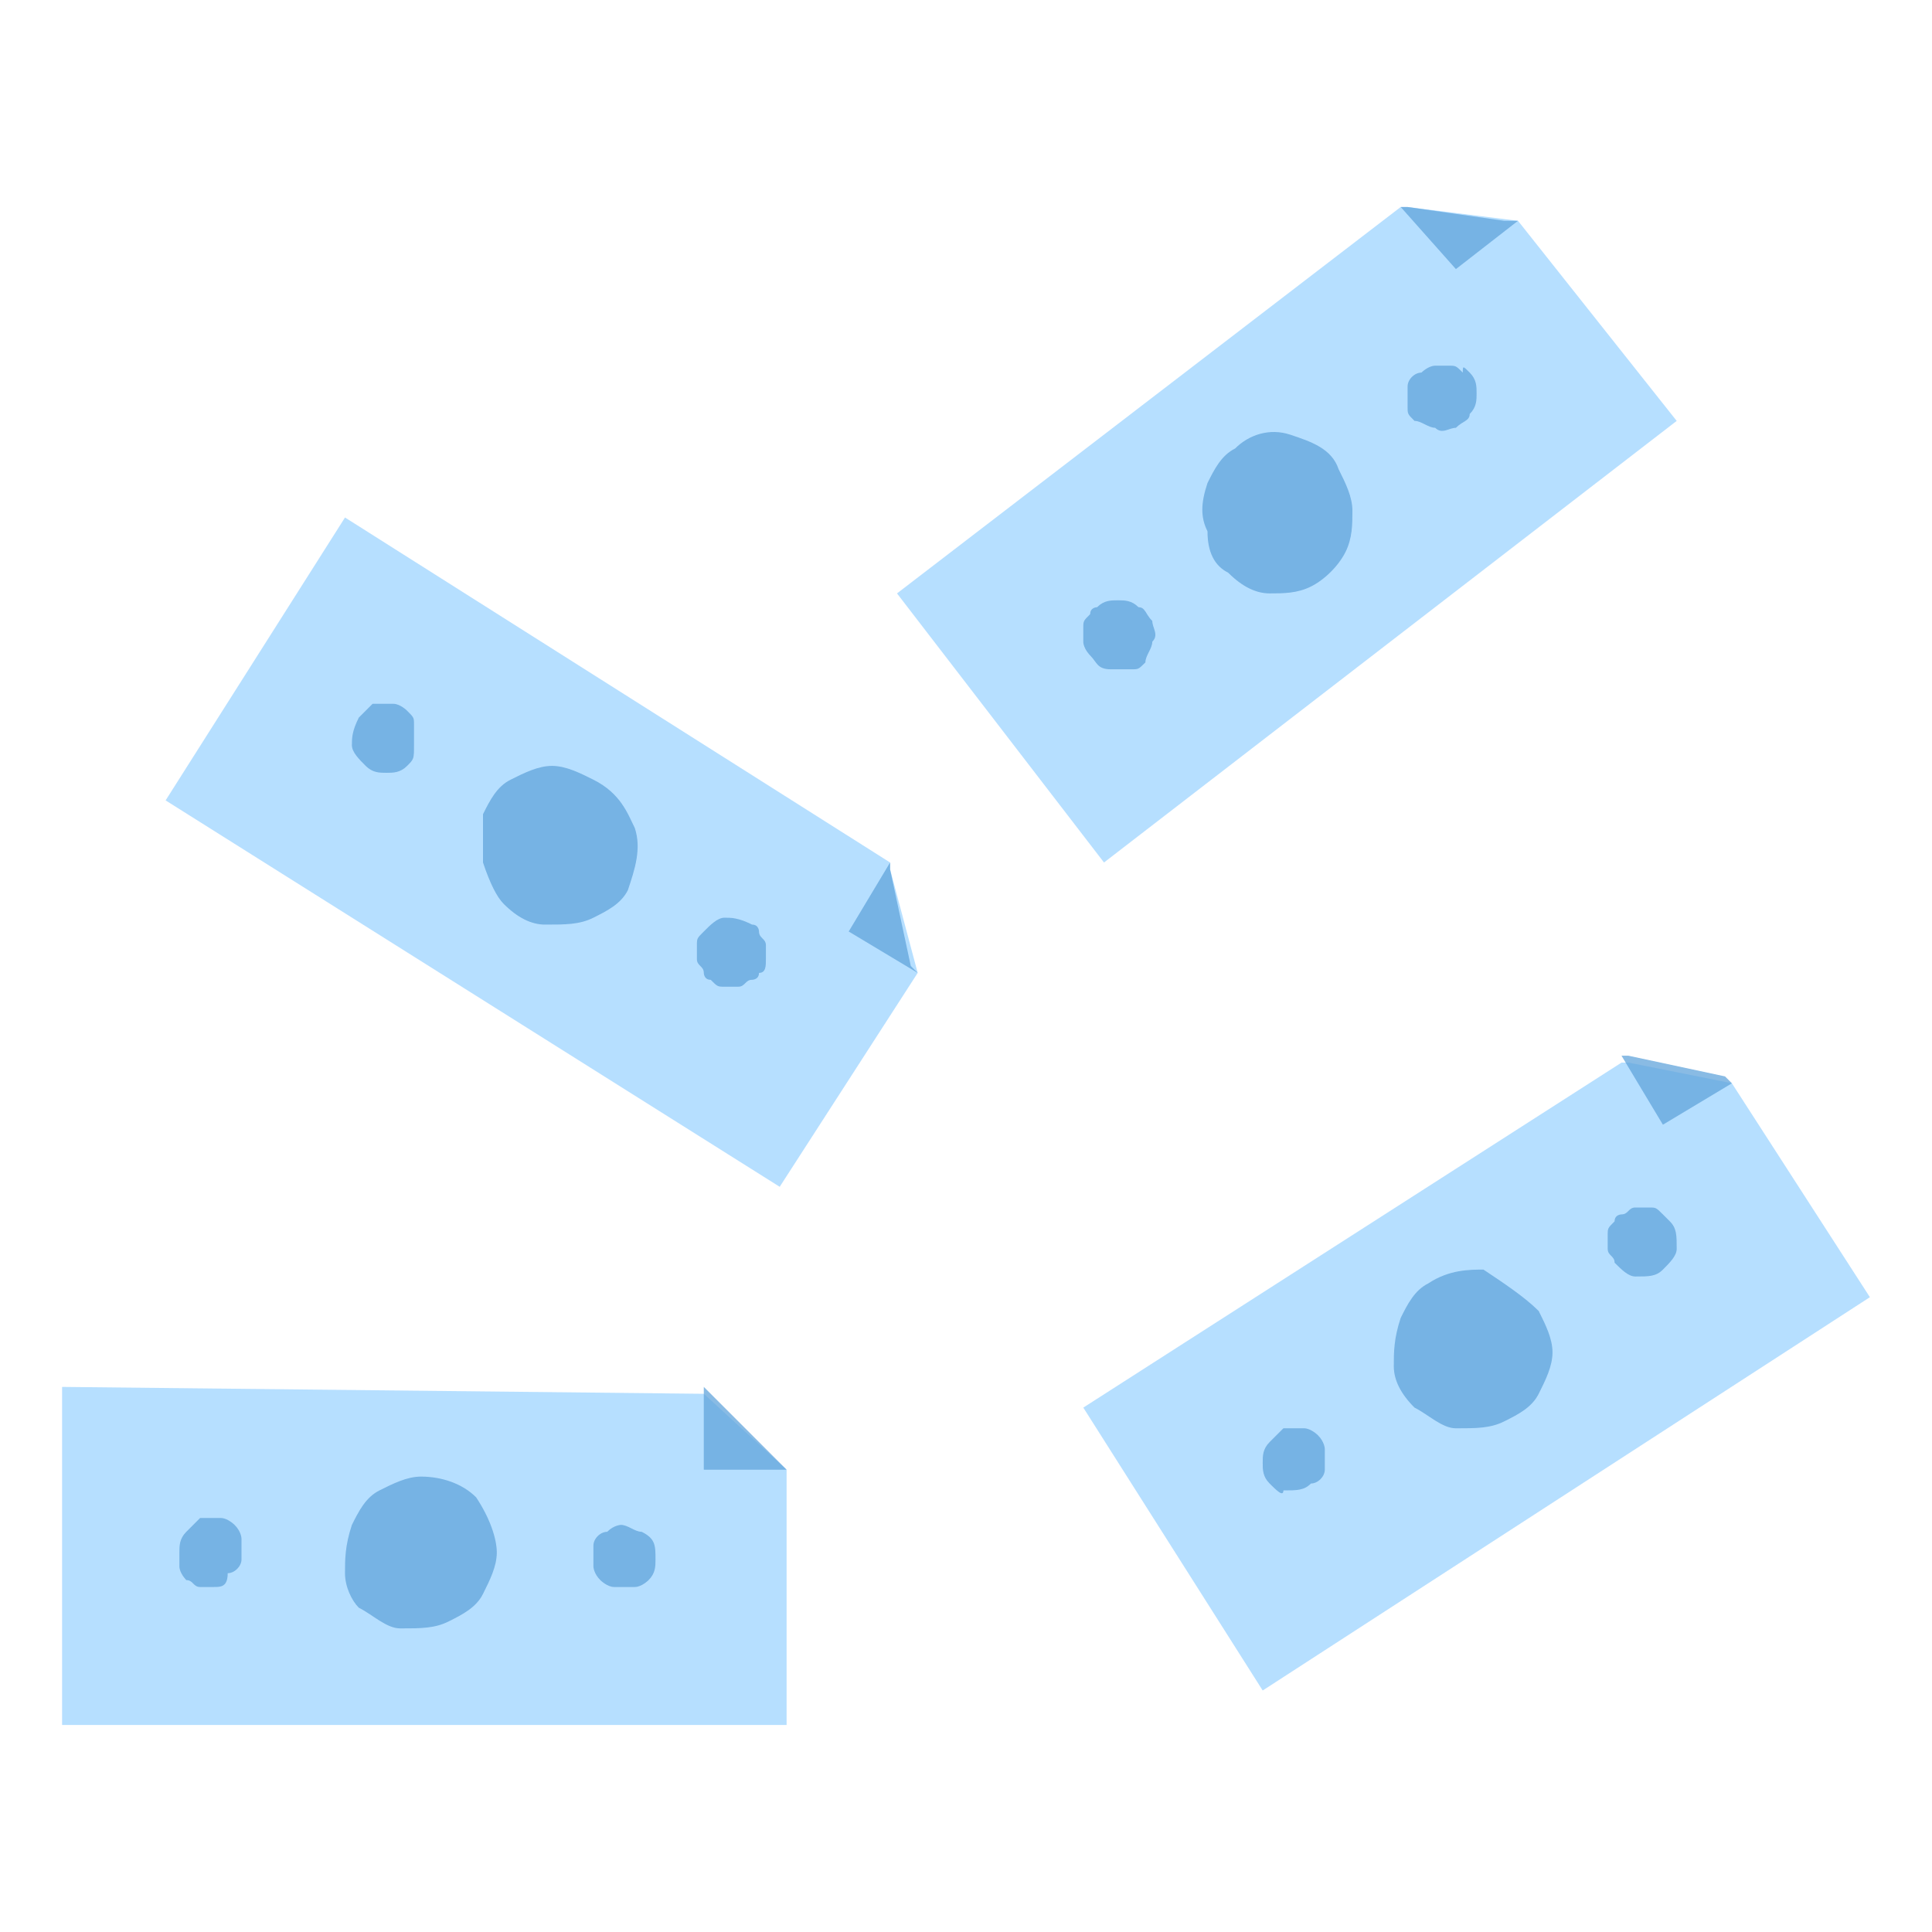 <?xml version="1.0" encoding="utf-8"?>
<!-- Generator: Adobe Illustrator 23.1.1, SVG Export Plug-In . SVG Version: 6.00 Build 0)  -->
<svg version="1.1" id="圖層_1" xmlns="http://www.w3.org/2000/svg" xmlns:xlink="http://www.w3.org/1999/xlink" x="0px" y="0px"
	 viewBox="0 0 28 28" style="enable-background:new 0 0 28 28;" xml:space="preserve">
<style type="text/css">
	.st0{fill:none;stroke:#FFFFFF;stroke-width:0.18;stroke-linecap:round;stroke-linejoin:round;}
	.st1{fill:#E9946F;}
	.st2{fill:#EF9A9B;}
	.st3{fill:#42394A;}
	.st4{fill:#439B95;}
	.st5{fill:#FFE0BC;}
	.st6{fill:#963820;}
	.st7{fill:#C12B28;}
	.st8{fill:#F7B119;}
	.st9{fill:#E67E69;}
	.st10{fill:#6AAF9F;}
	.st11{fill:#4F4558;}
	.st12{fill:#98D5CC;}
	.st13{fill:#C16326;}
	.st14{fill:#AA5C27;}
	.st15{fill:#EE3B4D;}
	.st16{opacity:0.73;}
	.st17{opacity:0.73;fill:#78C2FF;enable-background:new    ;}
	.st18{opacity:0.73;fill:#2180CC;enable-background:new    ;}
	.st19{opacity:0.74;}
	.st20{opacity:0.74;fill:#F7F7F7;enable-background:new    ;}
	.st21{fill:#DBDBDB;}
	.st22{fill:#C3DB60;}
	.st23{fill:#98B037;}
	.st24{fill:#FFFFFF;}
</style>
<g>
	<g class="st16">
		<path class="st17" d="M11.4,21.3l0,3.7L0.9,25l0-4.9l9.3,0.1l0,0L11.4,21.3L11.4,21.3z"/>
		<path class="st18" d="M11.4,21.3l-1.2,0l0-1.2l0,0l0,0L11.4,21.3L11.4,21.3z"/>
		<path class="st18" d="M7.2,22.5c0,0.2-0.1,0.4-0.2,0.6s-0.3,0.3-0.5,0.4c-0.2,0.1-0.4,0.1-0.7,0.1c-0.2,0-0.4-0.2-0.6-0.3
			C5.1,23.2,5,23,5,22.8c0-0.2,0-0.4,0.1-0.7c0.1-0.2,0.2-0.4,0.4-0.5c0.2-0.1,0.4-0.2,0.6-0.2c0.3,0,0.6,0.1,0.8,0.3
			C7.1,22,7.2,22.3,7.2,22.5z"/>
		<path class="st18" d="M9.5,22.6c0,0.1,0,0.2-0.1,0.3C9.4,22.9,9.3,23,9.2,23c-0.1,0-0.2,0-0.3,0c-0.1,0-0.2-0.1-0.2-0.1
			c-0.1-0.1-0.1-0.2-0.1-0.2c0-0.1,0-0.2,0-0.3c0-0.1,0.1-0.2,0.2-0.2C8.9,22.1,9,22.1,9,22.1c0.1,0,0.2,0.1,0.3,0.1
			C9.5,22.3,9.5,22.4,9.5,22.6z"/>
		<path class="st18" d="M2.6,22.5c0-0.1,0-0.2,0.1-0.3s0.1-0.1,0.2-0.2c0.1,0,0.2,0,0.3,0c0.1,0,0.2,0.1,0.2,0.1
			c0.1,0.1,0.1,0.2,0.1,0.2c0,0.1,0,0.2,0,0.3c0,0.1-0.1,0.2-0.2,0.2C3.3,23,3.2,23,3.1,23C3,23,3,23,2.9,23c-0.1,0-0.1-0.1-0.2-0.1
			c0,0-0.1-0.1-0.1-0.2C2.6,22.6,2.6,22.6,2.6,22.5z"/>
	</g>
	<g class="st16">
		<path class="st17" d="M25.1,15.7l2,3.1l-8.8,5.7l-2.6-4.1l7.8-5l0.1,0L25.1,15.7L25.1,15.7z"/>
		<path class="st18" d="M25.1,15.7l-1,0.6l-0.6-1l0,0l0.1,0l1.4,0.3L25.1,15.7z"/>
		<path class="st18" d="M22.3,19c0.1,0.2,0.2,0.4,0.2,0.6c0,0.2-0.1,0.4-0.2,0.6c-0.1,0.2-0.3,0.3-0.5,0.4c-0.2,0.1-0.4,0.1-0.7,0.1
			c-0.2,0-0.4-0.2-0.6-0.3c-0.2-0.2-0.3-0.4-0.3-0.6c0-0.2,0-0.4,0.1-0.7c0.1-0.2,0.2-0.4,0.4-0.5c0.3-0.2,0.6-0.2,0.8-0.2
			C21.8,18.6,22.1,18.8,22.3,19z"/>
		<path class="st18" d="M24.2,17.7c0.1,0.1,0.1,0.2,0.1,0.4c0,0.1-0.1,0.2-0.2,0.3c-0.1,0.1-0.2,0.1-0.4,0.1c-0.1,0-0.2-0.1-0.3-0.2
			c0-0.1-0.1-0.1-0.1-0.2c0-0.1,0-0.1,0-0.2c0-0.1,0-0.1,0.1-0.2c0-0.1,0.1-0.1,0.1-0.1c0.1,0,0.1-0.1,0.2-0.1s0.1,0,0.2,0
			c0.1,0,0.1,0,0.2,0.1C24.1,17.6,24.2,17.7,24.2,17.7z"/>
		<path class="st18" d="M18.4,21.5c-0.1-0.1-0.1-0.2-0.1-0.3c0-0.1,0-0.2,0.1-0.3s0.1-0.1,0.2-0.2c0.1,0,0.2,0,0.3,0
			c0.1,0,0.2,0.1,0.2,0.1c0.1,0.1,0.1,0.2,0.1,0.2c0,0.1,0,0.2,0,0.3c0,0.1-0.1,0.2-0.2,0.2c-0.1,0.1-0.2,0.1-0.4,0.1
			C18.6,21.7,18.5,21.6,18.4,21.5z"/>
	</g>
	<g class="st16">
		<path class="st17" d="M13.3,14.1l-2,3.1l-8.9-5.6l2.6-4.1l7.9,5l0,0.1L13.3,14.1L13.3,14.1z"/>
		<path class="st18" d="M13.3,14.1l-1-0.6l0.6-1l0,0l0,0.1l0.3,1.4L13.3,14.1z"/>
		<path class="st18" d="M9.1,12.9c-0.1,0.2-0.3,0.3-0.5,0.4c-0.2,0.1-0.4,0.1-0.7,0.1c-0.2,0-0.4-0.1-0.6-0.3
			C7.2,13,7.1,12.8,7,12.5c0-0.2,0-0.4,0-0.7c0.1-0.2,0.2-0.4,0.4-0.5c0.2-0.1,0.4-0.2,0.6-0.2c0.2,0,0.4,0.1,0.6,0.2
			C9,11.5,9.1,11.8,9.2,12C9.3,12.3,9.2,12.6,9.1,12.9z"/>
		<path class="st18" d="M11,14.1c0,0.1-0.1,0.1-0.1,0.1c-0.1,0-0.1,0.1-0.2,0.1c-0.1,0-0.1,0-0.2,0c-0.1,0-0.1,0-0.2-0.1
			c-0.1,0-0.1-0.1-0.1-0.1c0-0.1-0.1-0.1-0.1-0.2c0-0.1,0-0.1,0-0.2c0-0.1,0-0.1,0.1-0.2c0.1-0.1,0.2-0.2,0.3-0.2
			c0.1,0,0.2,0,0.4,0.1c0.1,0,0.1,0.1,0.1,0.1c0,0.1,0.1,0.1,0.1,0.2c0,0.1,0,0.1,0,0.2C11.1,14,11.1,14.1,11,14.1z"/>
		<path class="st18" d="M5.2,10.4c0.1-0.1,0.1-0.1,0.2-0.2c0.1,0,0.2,0,0.3,0c0.1,0,0.2,0.1,0.2,0.1c0.1,0.1,0.1,0.1,0.1,0.2
			c0,0.1,0,0.2,0,0.3C6,11,6,11,5.9,11.1c-0.1,0.1-0.2,0.1-0.3,0.1c-0.1,0-0.2,0-0.3-0.1c-0.1-0.1-0.2-0.2-0.2-0.3
			C5.1,10.7,5.1,10.6,5.2,10.4z"/>
	</g>
	<g class="st16">
		<path class="st17" d="M22,3.2l2.3,2.9l-8.3,6.4l-3-3.9L20.3,3l0.1,0L22,3.2L22,3.2z"/>
		<path class="st18" d="M22,3.2l-0.9,0.7L20.3,3l0,0l0.1,0l1.4,0.2L22,3.2z"/>
		<path class="st18" d="M19.4,6.8c0.1,0.2,0.2,0.4,0.2,0.6c0,0.2,0,0.4-0.1,0.6c-0.1,0.2-0.3,0.4-0.5,0.5s-0.4,0.1-0.6,0.1
			c-0.2,0-0.4-0.1-0.6-0.3c-0.2-0.1-0.3-0.3-0.3-0.6c-0.1-0.2-0.1-0.4,0-0.7c0.1-0.2,0.2-0.4,0.4-0.5c0.2-0.2,0.5-0.3,0.8-0.2
			C19,6.4,19.3,6.5,19.4,6.8z"/>
		<path class="st18" d="M21.3,5.4c0.1,0.1,0.1,0.2,0.1,0.3c0,0.1,0,0.2-0.1,0.3c0,0.1-0.1,0.1-0.2,0.2c-0.1,0-0.2,0.1-0.3,0
			c-0.1,0-0.2-0.1-0.3-0.1c-0.1-0.1-0.1-0.1-0.1-0.2s0-0.2,0-0.3c0-0.1,0.1-0.2,0.2-0.2c0,0,0.1-0.1,0.2-0.1c0.1,0,0.1,0,0.2,0
			c0.1,0,0.1,0,0.2,0.1C21.2,5.3,21.2,5.3,21.3,5.4z"/>
		<path class="st18" d="M15.8,9.5c0,0-0.1-0.1-0.1-0.2c0-0.1,0-0.1,0-0.2c0-0.1,0-0.1,0.1-0.2c0-0.1,0.1-0.1,0.1-0.1
			c0.1-0.1,0.2-0.1,0.3-0.1c0.1,0,0.2,0,0.3,0.1c0.1,0,0.1,0.1,0.2,0.2c0,0.1,0.1,0.2,0,0.3c0,0.1-0.1,0.2-0.1,0.3
			c-0.1,0.1-0.1,0.1-0.2,0.1c-0.1,0-0.2,0-0.3,0C15.9,9.7,15.9,9.6,15.8,9.5z"/>
	</g>
</g>
</svg>
